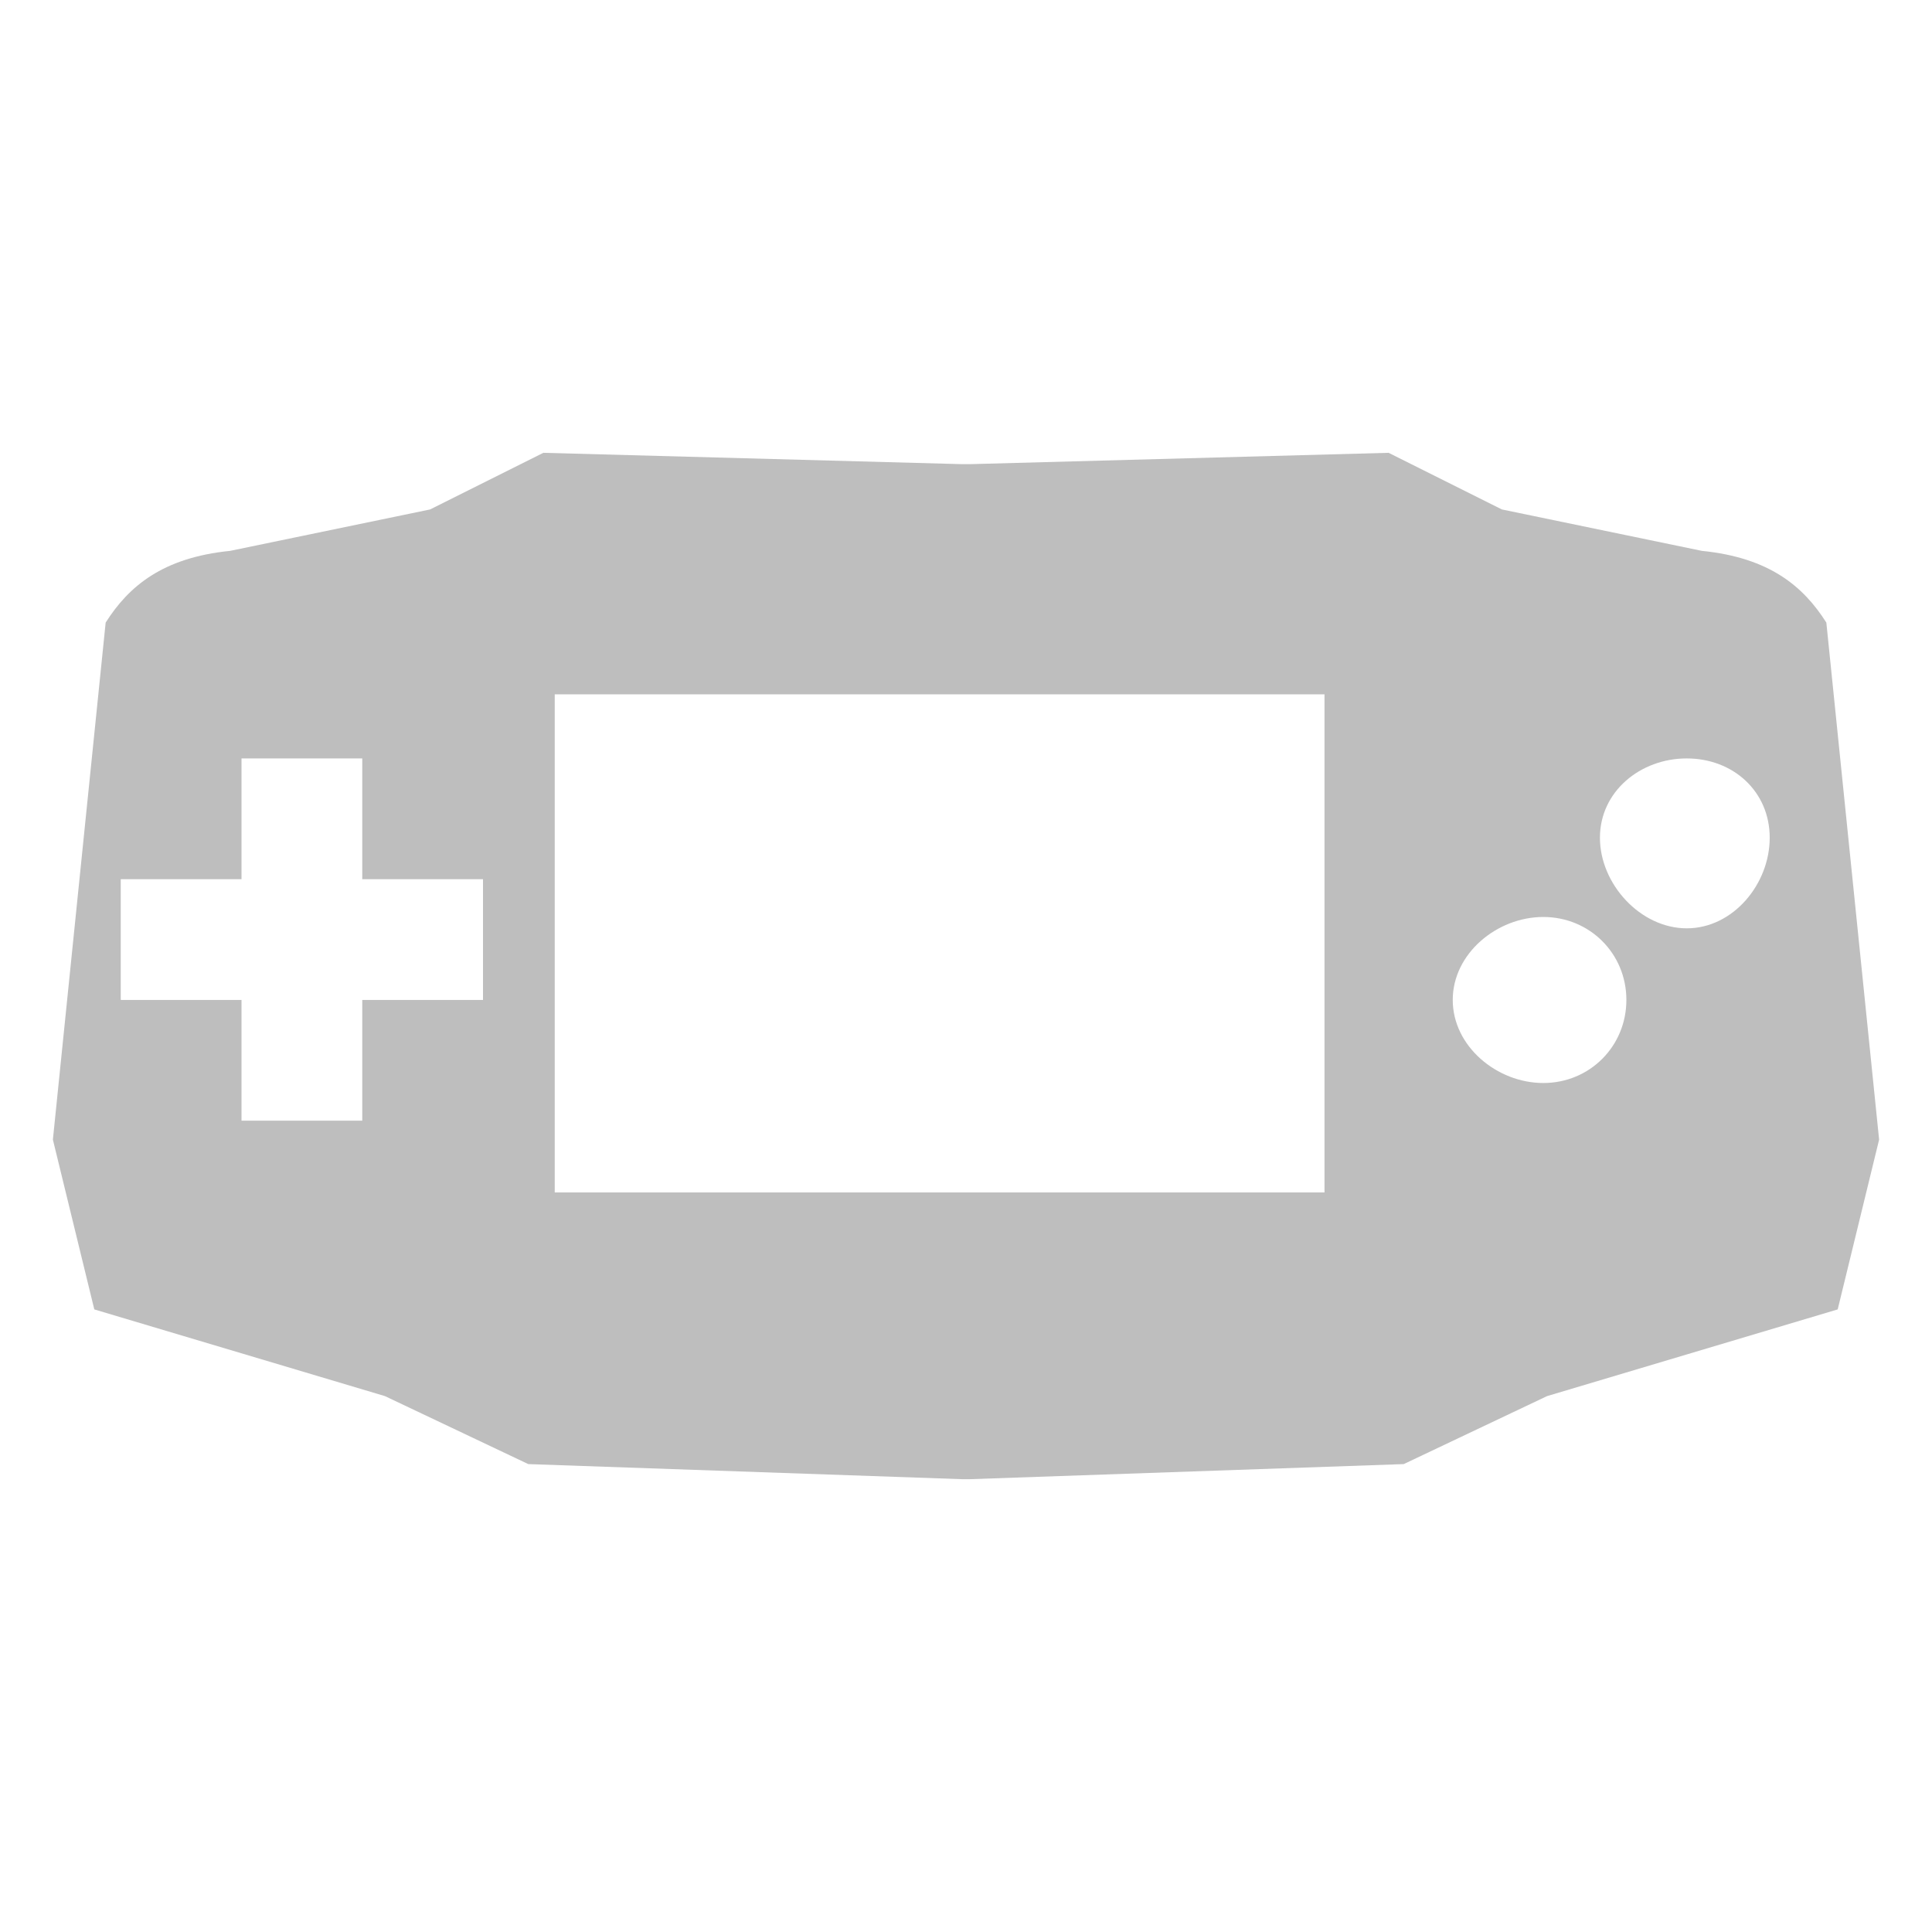 <?xml version="1.0" encoding="UTF-8" standalone="no"?>
<!-- Created with Inkscape (http://www.inkscape.org/) -->

<svg
   xmlns:dc="http://purl.org/dc/elements/1.1/"
   xmlns:cc="http://creativecommons.org/ns#"
   xmlns:rdf="http://www.w3.org/1999/02/22-rdf-syntax-ns#"
   xmlns:svg="http://www.w3.org/2000/svg"
   xmlns="http://www.w3.org/2000/svg"
   xmlns:sodipodi="http://sodipodi.sourceforge.net/DTD/sodipodi-0.dtd"
   xmlns:inkscape="http://www.inkscape.org/namespaces/inkscape"
   id="svg7384"
   height="16"
   width="16"
   version="1.1"
   inkscape:version="0.48.3.1 r9886"
   sodipodi:docname="input-gaming-symbolic.svg">
  <defs
     id="defs4567" />
  <sodipodi:namedview
     pagecolor="#ffffff"
     bordercolor="#666666"
     borderopacity="1"
     objecttolerance="10"
     gridtolerance="10"
     guidetolerance="10"
     inkscape:pageopacity="0"
     inkscape:pageshadow="2"
     inkscape:window-width="1366"
     inkscape:window-height="714"
     id="namedview4565"
     showgrid="false"
     inkscape:zoom="4"
     inkscape:cx="-28.852193"
     inkscape:cy="-12.470969"
     inkscape:window-x="0"
     inkscape:window-y="22"
     inkscape:window-maximized="1"
     inkscape:current-layer="svg7384" />
  <title
     id="title9167">Gnome Symbolic Icon Theme</title>
  <path
     style="fill:#bebebe;fill-opacity:1;stroke:none"
     d="M 4.5 3.75 L 3.562 4.219 L 1.906 4.562 C 1.347 4.618 1.066 4.855 0.875 5.156 L 0.438 9.438 L 0.781 10.844 L 3.188 11.562 L 4.375 12.125 L 7.969 12.25 L 8.031 12.25 L 11.625 12.125 L 12.812 11.562 L 15.219 10.844 L 15.562 9.438 L 15.125 5.156 C 14.934 4.855 14.653 4.618 14.094 4.562 L 12.438 4.219 L 11.5 3.75 L 8.031 3.844 L 7.969 3.844 L 4.5 3.75 z M 4.594 5.75 L 10.969 5.75 L 10.969 9.875 L 4.594 9.875 L 4.594 5.75 z M 2 6.281 L 3 6.281 L 3 7.281 L 4 7.281 L 4 8.281 L 3 8.281 L 3 9.281 L 2 9.281 L 2 8.281 L 1 8.281 L 1 7.281 L 2 7.281 L 2 6.281 z M 13.969 6.281 C 14.353 6.281 14.656 6.554 14.656 6.938 C 14.656 7.321 14.353 7.688 13.969 7.688 C 13.585 7.688 13.25 7.321 13.25 6.938 C 13.25 6.554 13.585 6.281 13.969 6.281 z M 12.781 7.594 C 13.165 7.594 13.469 7.897 13.469 8.281 C 13.469 8.665 13.165 8.969 12.781 8.969 C 12.397 8.969 12.031 8.665 12.031 8.281 C 12.031 7.897 12.397 7.594 12.781 7.594 z "
     id="path4647" />
</svg>
